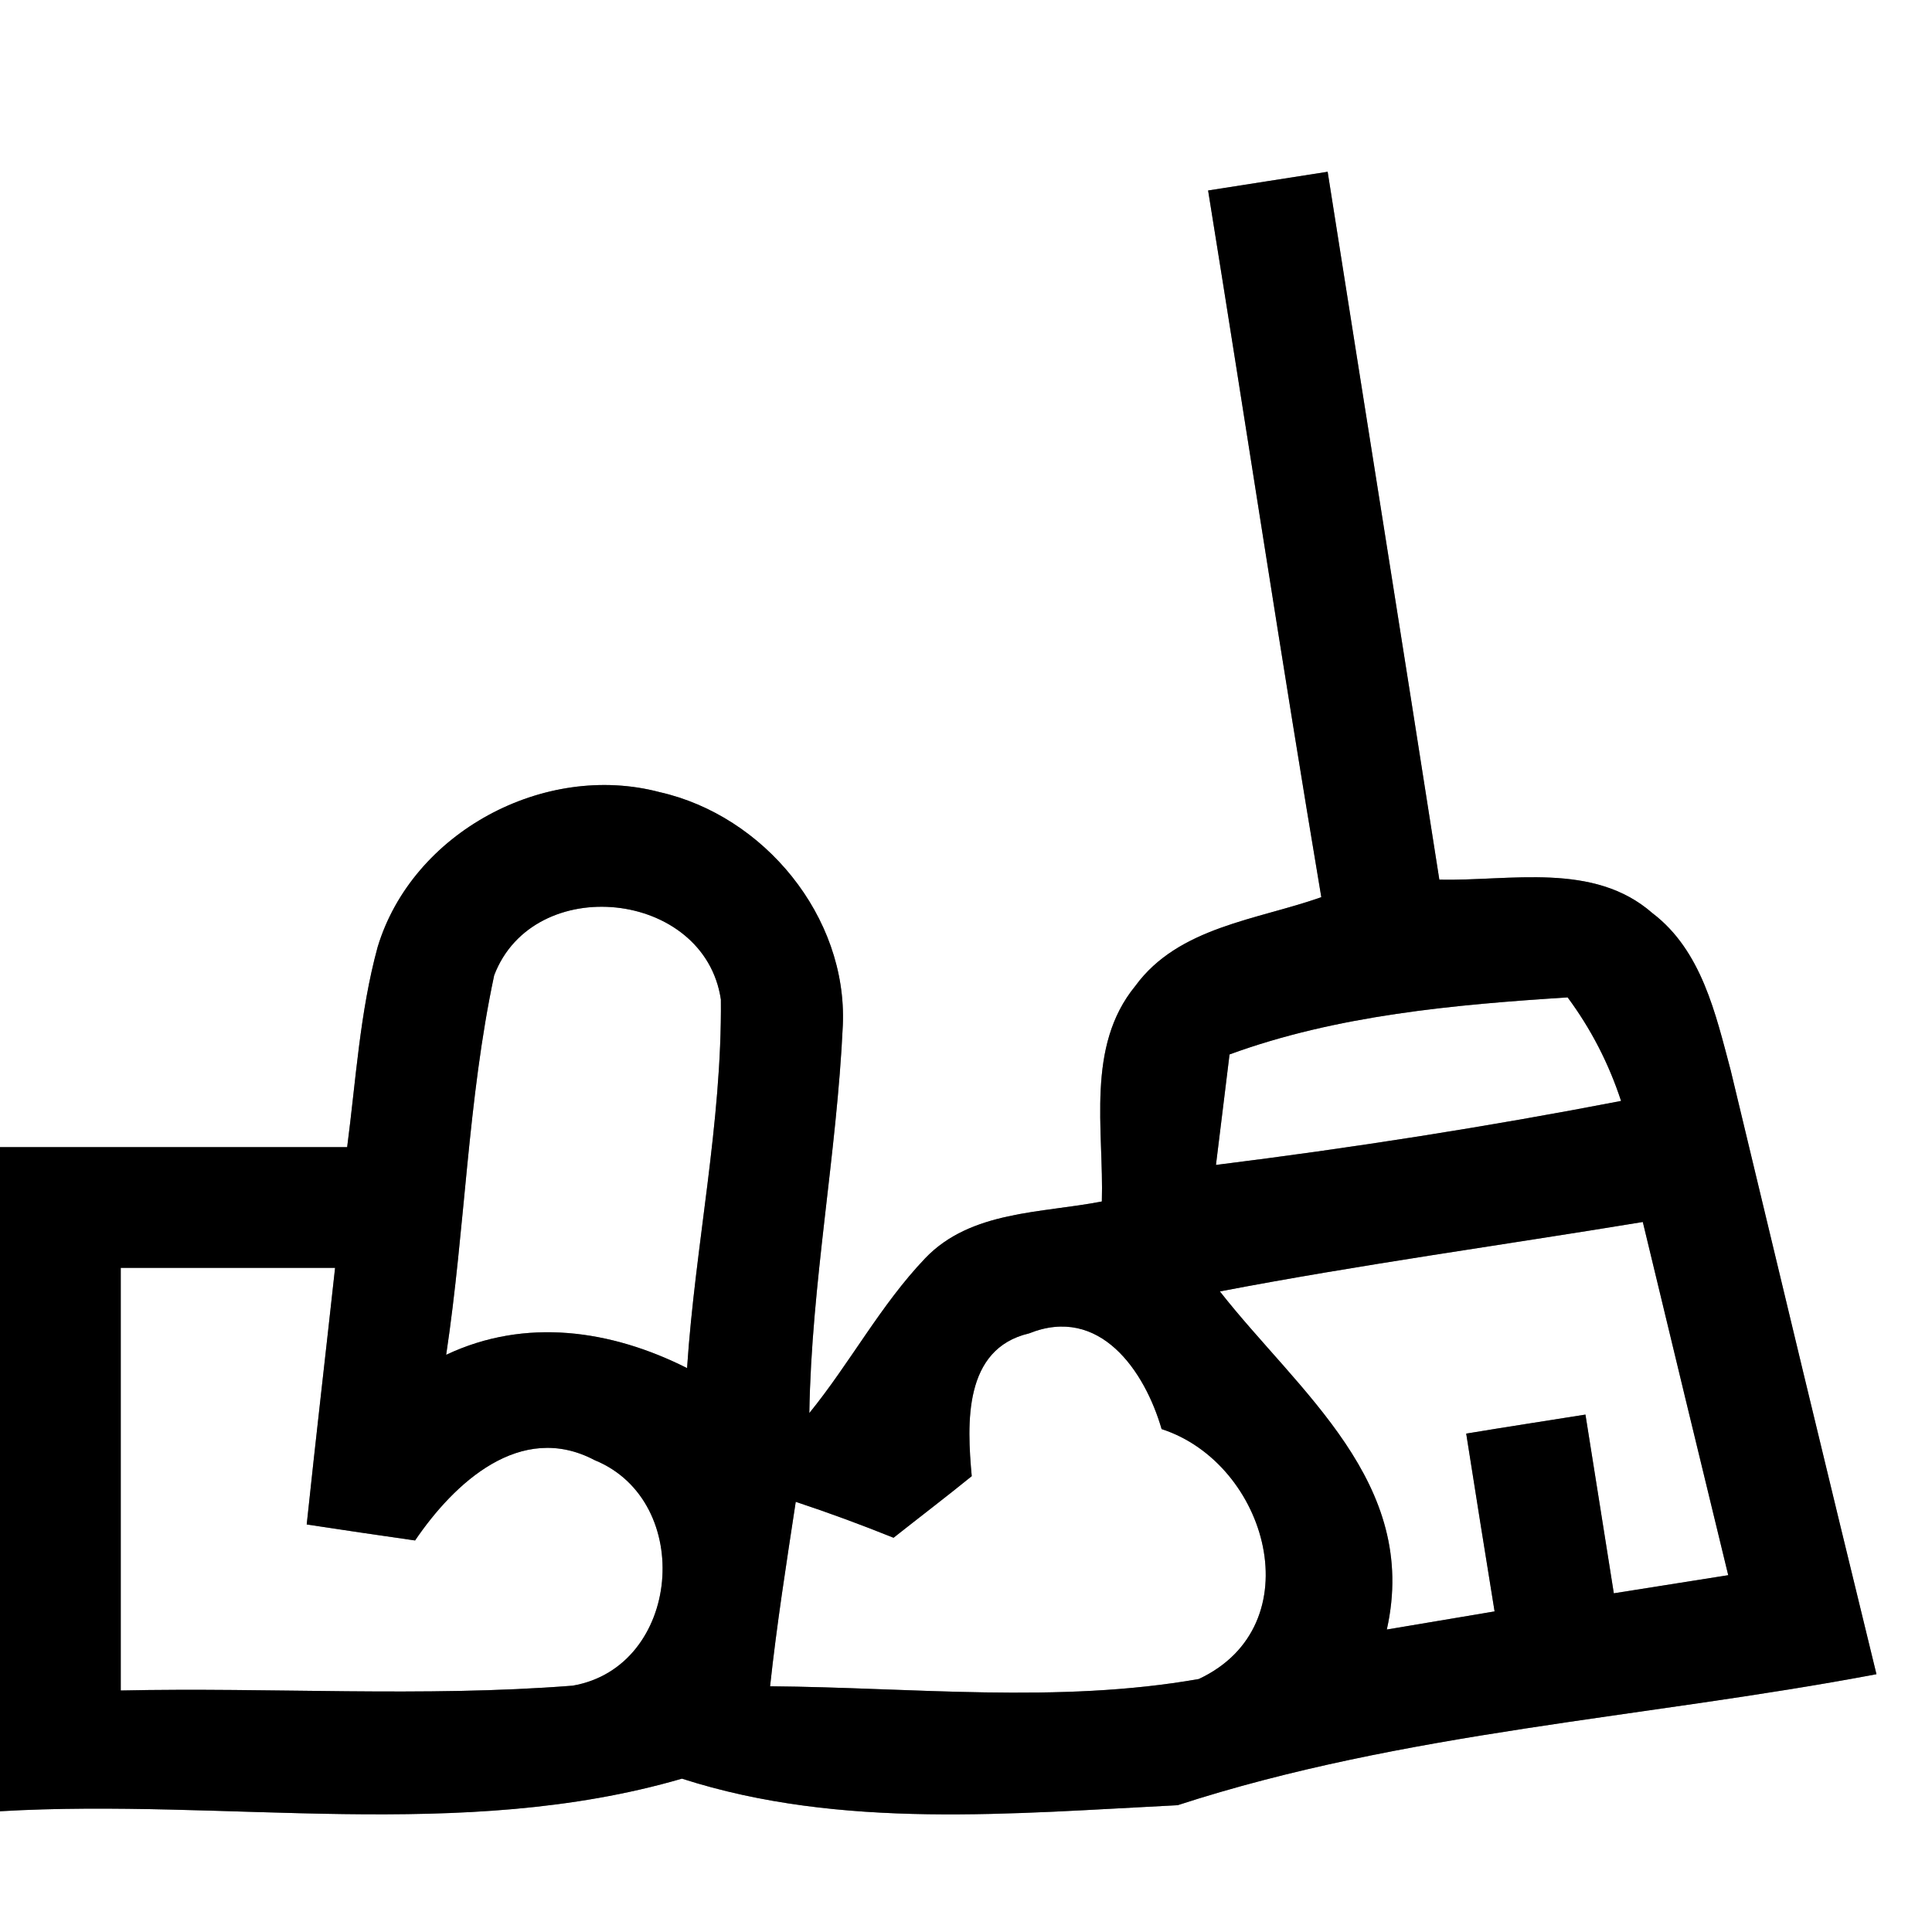 <?xml version="1.0" encoding="UTF-8" ?>
<!DOCTYPE svg PUBLIC "-//W3C//DTD SVG 1.1//EN" "http://www.w3.org/Graphics/SVG/1.1/DTD/svg11.dtd">
<svg width="64pt" height="64pt" viewBox="0 0 64 64" version="1.1" xmlns="http://www.w3.org/2000/svg">
<rect x="0" y="0" width="64" height="64" fill="#808080" stroke="none"/>
<g id="#ffffffff">
<path fill="#ffffff" opacity="1.00" d=" M 0.00 0.00 L 64.00 0.00 L 64.00 64.00 L 0.00 64.00 L 0.00 60.00 C 7.51 59.56 15.27 61.05 22.59 58.92 C 27.87 60.62 33.56 60.07 39.01 59.80 C 46.51 57.36 54.44 56.92 62.16 55.46 C 60.53 48.79 58.93 42.12 57.33 35.45 C 56.83 33.58 56.37 31.49 54.74 30.25 C 52.79 28.54 50.04 29.19 47.68 29.14 C 46.46 21.32 45.21 13.51 43.98 5.69 C 42.66 5.90 41.34 6.10 40.02 6.31 C 41.28 14.11 42.46 21.93 43.77 29.72 C 41.66 30.47 39.04 30.70 37.61 32.66 C 35.96 34.67 36.57 37.42 36.50 39.80 C 34.51 40.19 32.16 40.10 30.65 41.68 C 29.17 43.23 28.16 45.15 26.81 46.81 C 26.88 42.50 27.72 38.25 27.92 33.96 C 28.07 30.36 25.31 27.02 21.85 26.24 C 18.03 25.23 13.66 27.57 12.51 31.37 C 11.92 33.53 11.79 35.79 11.50 38.00 C 7.67 38.00 3.83 38.00 0.00 38.00 L 0.00 0.00 Z" />
<path fill="#ffffff" opacity="1.00" d=" M 16.37 32.31 C 17.67 28.89 23.34 29.47 23.88 33.11 C 23.92 37.21 23.03 41.24 22.76 45.32 C 20.24 44.05 17.40 43.64 14.78 44.88 C 15.41 40.70 15.49 36.44 16.37 32.31 Z" />
<path fill="#ffffff" opacity="1.00" d=" M 40.73 34.93 C 44.28 33.63 48.17 33.28 51.93 33.04 C 52.70 34.08 53.29 35.22 53.70 36.47 C 49.25 37.33 44.77 38.03 40.28 38.59 C 40.39 37.68 40.62 35.85 40.73 34.93 Z" />
<path fill="#ffffff" opacity="1.00" d=" M 40.41 42.78 C 45.06 41.89 49.75 41.25 54.42 40.48 C 55.36 44.38 56.30 48.28 57.25 52.18 C 55.98 52.38 54.72 52.58 53.46 52.78 C 53.15 50.80 52.83 48.83 52.52 46.86 C 51.21 47.07 49.89 47.27 48.57 47.49 C 48.88 49.45 49.19 51.42 49.51 53.38 C 48.61 53.53 46.83 53.83 45.94 53.98 C 47.03 49.12 43.02 46.11 40.41 42.78 Z" />
<path fill="#ffffff" opacity="1.00" d=" M 4.00 42.00 C 6.37 42.00 8.73 42.00 11.10 42.00 C 10.79 44.83 10.46 47.66 10.16 50.50 C 11.35 50.68 12.55 50.86 13.75 51.03 C 15.04 49.13 17.24 47.07 19.70 48.37 C 23.03 49.73 22.56 55.22 18.97 55.84 C 13.99 56.23 8.99 55.89 4.00 56.00 C 4.00 51.33 4.00 46.67 4.00 42.00 Z" />
<path fill="#ffffff" opacity="1.00" d=" M 32.19 48.90 C 32.03 47.16 31.91 44.68 34.09 44.17 C 36.43 43.23 37.92 45.41 38.48 47.34 C 42.00 48.48 43.50 53.85 39.71 55.62 C 35.05 56.44 30.23 55.90 25.51 55.86 C 25.73 53.82 26.05 51.79 26.36 49.75 C 27.45 50.11 28.53 50.51 29.60 50.94 C 30.46 50.26 31.34 49.59 32.19 48.90 Z" />
</g>
<g id="#000000ff">
<path fill="#000000" opacity="1.00" d=" M 40.02 6.31 C 41.34 6.10 42.66 5.90 43.98 5.69 C 45.21 13.51 46.46 21.32 47.68 29.14 C 50.04 29.19 52.79 28.54 54.74 30.25 C 56.37 31.49 56.83 33.58 57.33 35.45 C 58.93 42.12 60.53 48.79 62.16 55.46 C 54.44 56.92 46.51 57.36 39.01 59.80 C 33.56 60.07 27.87 60.62 22.59 58.92 C 15.27 61.05 7.51 59.56 0.00 60.00 L 0.00 38.00 C 3.83 38.00 7.67 38.00 11.50 38.00 C 11.79 35.79 11.92 33.53 12.51 31.37 C 13.66 27.57 18.03 25.23 21.85 26.24 C 25.31 27.02 28.07 30.36 27.92 33.96 C 27.72 38.25 26.88 42.50 26.81 46.81 C 28.16 45.15 29.17 43.23 30.65 41.68 C 32.16 40.10 34.51 40.19 36.50 39.80 C 36.57 37.42 35.96 34.67 37.61 32.66 C 39.04 30.70 41.66 30.47 43.77 29.72 C 42.46 21.93 41.28 14.11 40.02 6.31 M 16.37 32.31 C 15.49 36.44 15.41 40.70 14.78 44.88 C 17.40 43.64 20.24 44.05 22.76 45.32 C 23.03 41.24 23.92 37.21 23.88 33.11 C 23.34 29.47 17.67 28.89 16.37 32.31 M 40.73 34.93 C 40.62 35.85 40.39 37.68 40.28 38.59 C 44.77 38.03 49.25 37.33 53.70 36.47 C 53.29 35.22 52.70 34.08 51.93 33.04 C 48.17 33.28 44.28 33.63 40.73 34.93 M 40.41 42.78 C 43.02 46.11 47.03 49.12 45.94 53.98 C 46.83 53.83 48.61 53.53 49.51 53.38 C 49.19 51.42 48.88 49.45 48.57 47.49 C 49.89 47.27 51.21 47.07 52.52 46.86 C 52.83 48.83 53.15 50.80 53.46 52.78 C 54.72 52.58 55.98 52.38 57.25 52.18 C 56.30 48.28 55.36 44.38 54.42 40.48 C 49.75 41.25 45.06 41.89 40.41 42.78 M 4.00 42.00 C 4.00 46.67 4.00 51.33 4.00 56.00 C 8.99 55.89 13.99 56.23 18.97 55.84 C 22.56 55.22 23.03 49.73 19.70 48.37 C 17.24 47.07 15.04 49.13 13.75 51.03 C 12.55 50.86 11.35 50.68 10.16 50.50 C 10.46 47.66 10.79 44.83 11.10 42.00 C 8.73 42.00 6.37 42.00 4.00 42.00 M 32.19 48.90 C 31.34 49.59 30.46 50.26 29.60 50.94 C 28.53 50.51 27.45 50.11 26.36 49.75 C 26.05 51.79 25.73 53.82 25.51 55.86 C 30.23 55.90 35.05 56.44 39.71 55.62 C 43.50 53.85 42.00 48.48 38.48 47.34 C 37.92 45.41 36.43 43.23 34.09 44.17 C 31.91 44.68 32.03 47.16 32.19 48.90 Z" />
</g>
</svg>
